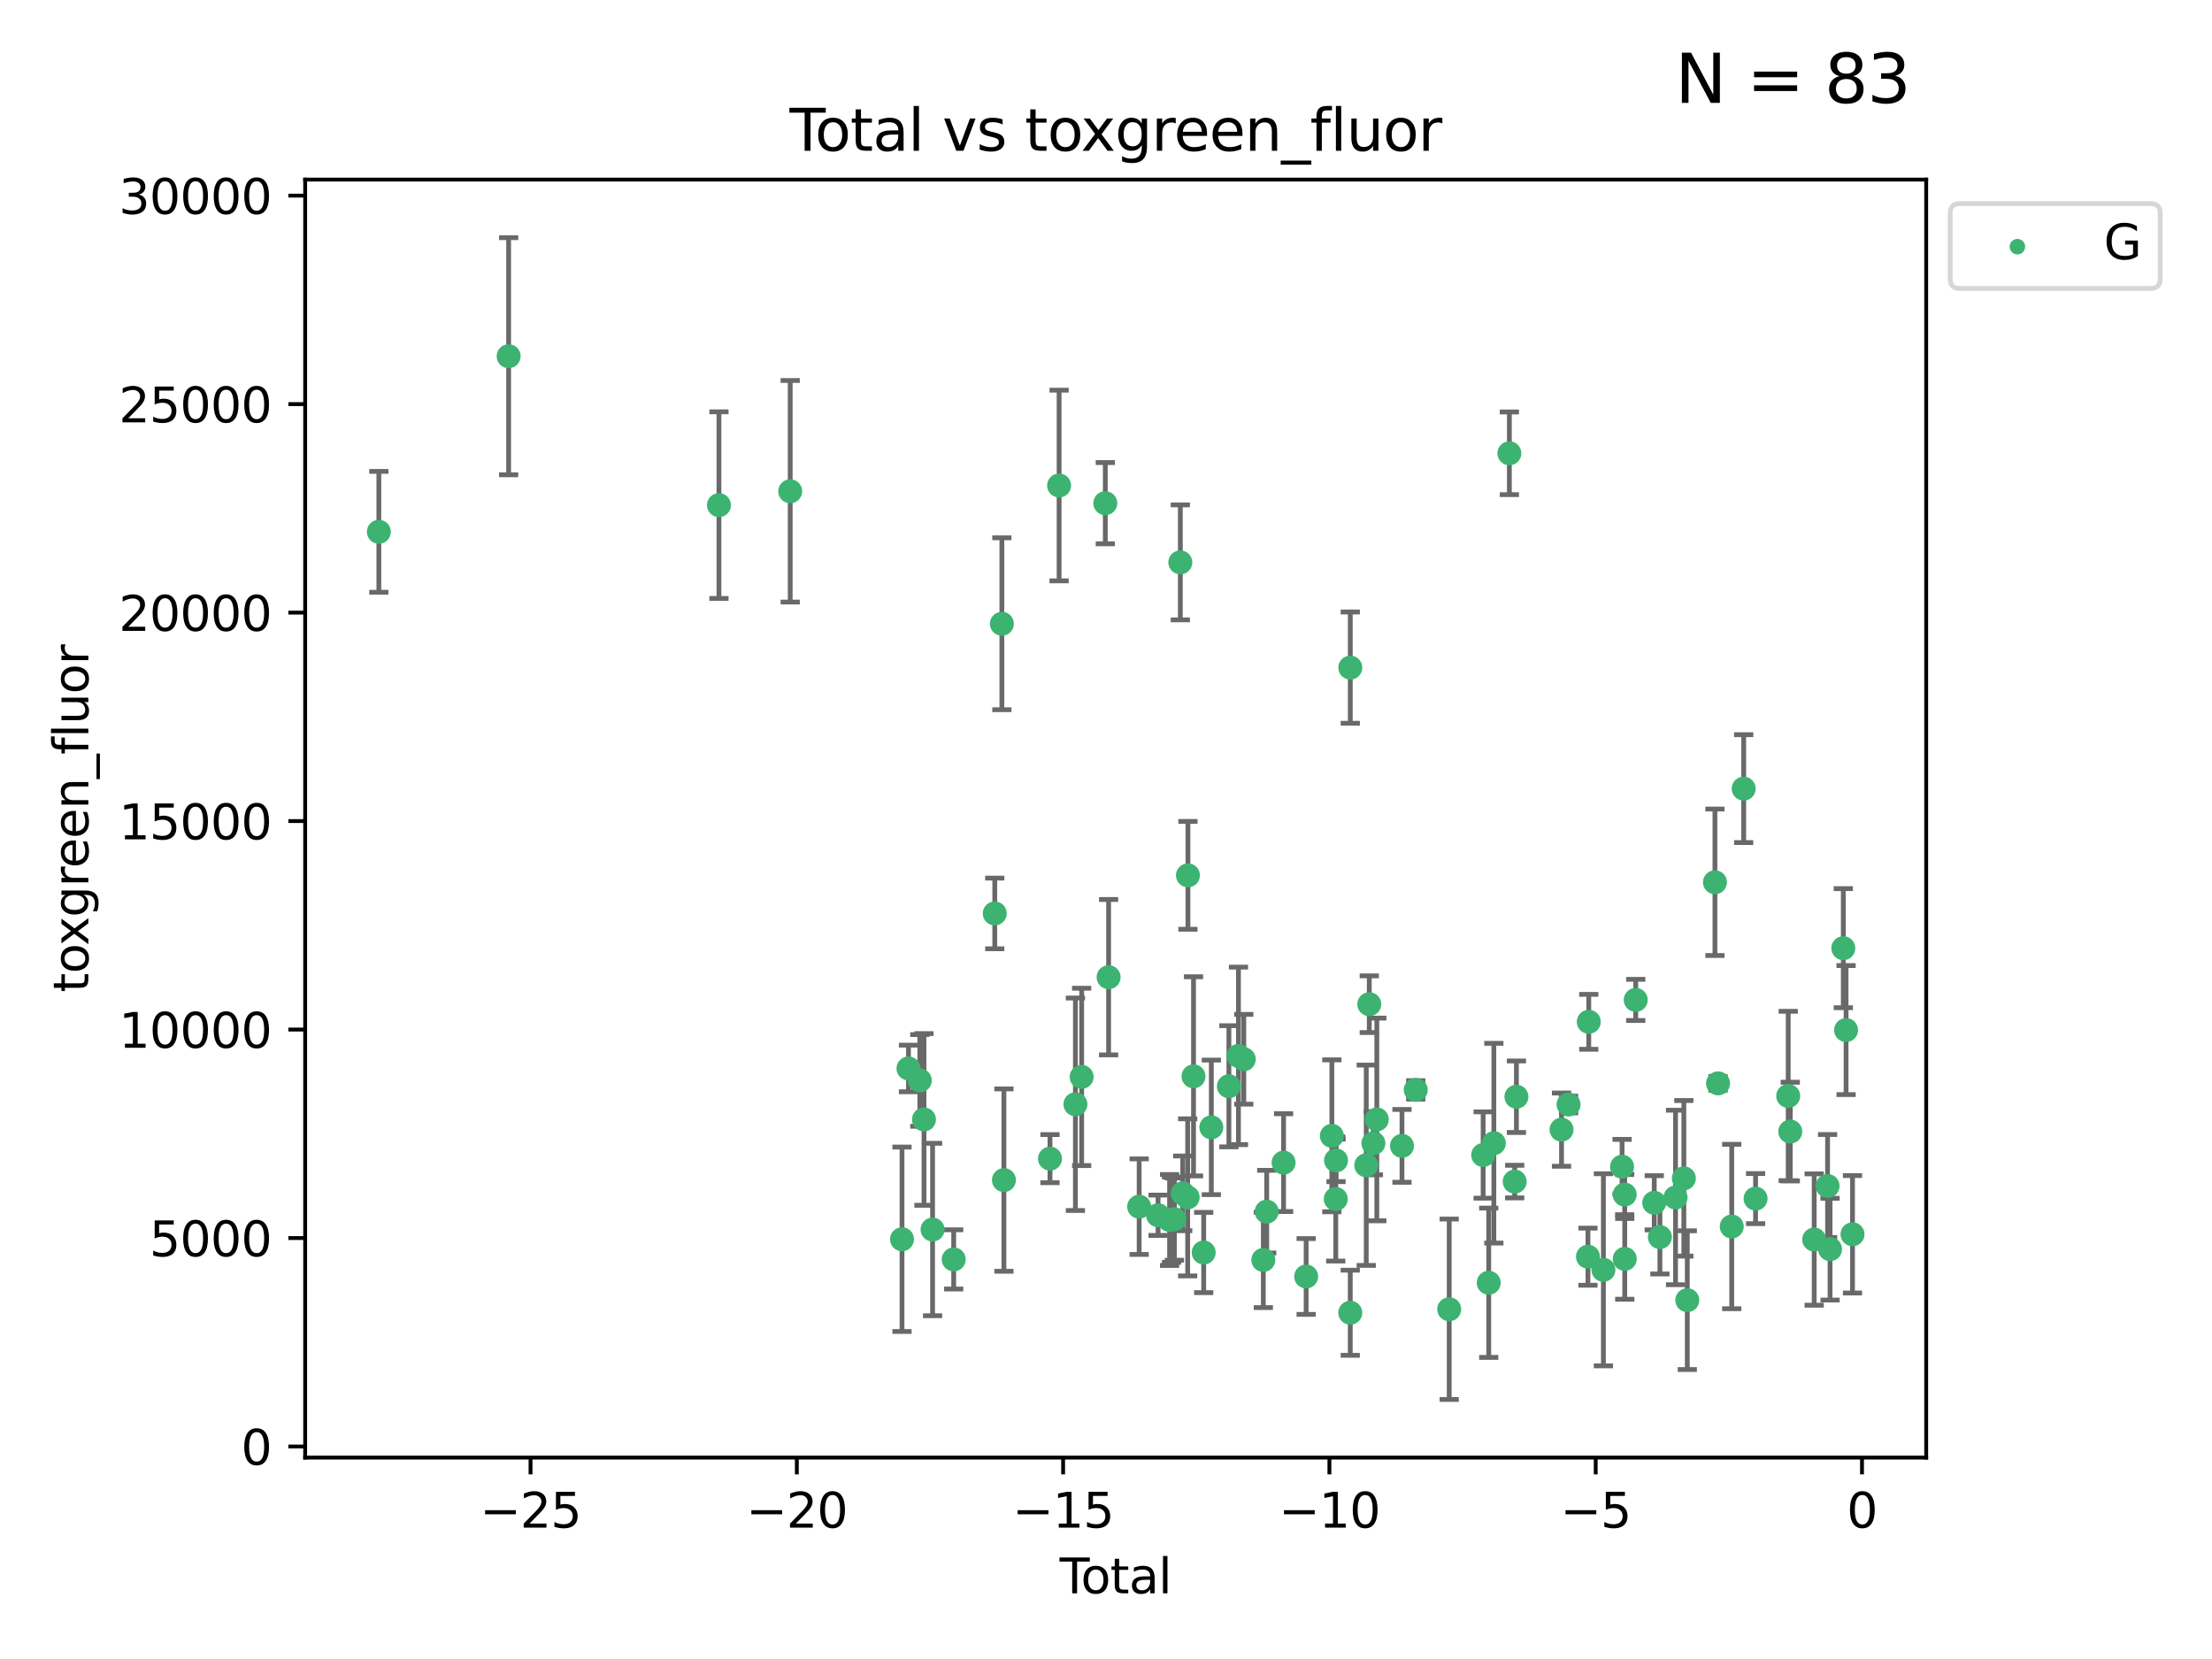 <?xml version="1.0" encoding="utf-8" standalone="no"?>
<!DOCTYPE svg PUBLIC "-//W3C//DTD SVG 1.1//EN"
  "http://www.w3.org/Graphics/SVG/1.1/DTD/svg11.dtd">
<svg xmlns:xlink="http://www.w3.org/1999/xlink" width="460.8pt" height="345.6pt" viewBox="0 0 460.8 345.6" xmlns="http://www.w3.org/2000/svg" version="1.1">
 <defs>
  <style type="text/css">*{stroke-linejoin: round; stroke-linecap: butt}</style>
 </defs>
 <g id="figure_1">
  <g id="patch_1">
   <path d="M 0 345.6 
L 460.8 345.6 
L 460.8 0 
L 0 0 
z
" style="fill: #ffffff"/>
  </g>
  <g id="axes_1">
   <g id="patch_2">
    <path d="M 63.571 303.64 
L 401.26 303.64 
L 401.26 37.411 
L 63.571 37.411 
z
" style="fill: #ffffff"/>
   </g>
   <g id="PathCollection_1">
    <defs>
     <path id="m3a38b7aba3" d="M 0 1.118 
C 0.297 1.118 0.581 1 0.791 0.791 
C 1 0.581 1.118 0.297 1.118 0 
C 1.118 -0.297 1 -0.581 0.791 -0.791 
C 0.581 -1 0.297 -1.118 0 -1.118 
C -0.297 -1.118 -0.581 -1 -0.791 -0.791 
C -1 -0.581 -1.118 -0.297 -1.118 0 
C -1.118 0.297 -1 0.581 -0.791 0.791 
C -0.581 1 -0.297 1.118 0 1.118 
z
" style="stroke: #3cb371"/>
    </defs>
    <g clip-path="url(#pecf4bcfd33)">
     <use xlink:href="#m3a38b7aba3" x="78.921" y="110.786" style="fill: #3cb371; stroke: #3cb371"/>
     <use xlink:href="#m3a38b7aba3" x="105.957" y="74.208" style="fill: #3cb371; stroke: #3cb371"/>
     <use xlink:href="#m3a38b7aba3" x="149.772" y="105.23" style="fill: #3cb371; stroke: #3cb371"/>
     <use xlink:href="#m3a38b7aba3" x="164.614" y="102.342" style="fill: #3cb371; stroke: #3cb371"/>
     <use xlink:href="#m3a38b7aba3" x="187.905" y="258.16" style="fill: #3cb371; stroke: #3cb371"/>
     <use xlink:href="#m3a38b7aba3" x="189.251" y="222.58" style="fill: #3cb371; stroke: #3cb371"/>
     <use xlink:href="#m3a38b7aba3" x="191.613" y="225.076" style="fill: #3cb371; stroke: #3cb371"/>
     <use xlink:href="#m3a38b7aba3" x="192.483" y="233.197" style="fill: #3cb371; stroke: #3cb371"/>
     <use xlink:href="#m3a38b7aba3" x="194.271" y="256.133" style="fill: #3cb371; stroke: #3cb371"/>
     <use xlink:href="#m3a38b7aba3" x="198.673" y="262.355" style="fill: #3cb371; stroke: #3cb371"/>
     <use xlink:href="#m3a38b7aba3" x="207.227" y="190.286" style="fill: #3cb371; stroke: #3cb371"/>
     <use xlink:href="#m3a38b7aba3" x="208.708" y="129.939" style="fill: #3cb371; stroke: #3cb371"/>
     <use xlink:href="#m3a38b7aba3" x="209.137" y="245.833" style="fill: #3cb371; stroke: #3cb371"/>
     <use xlink:href="#m3a38b7aba3" x="218.734" y="241.366" style="fill: #3cb371; stroke: #3cb371"/>
     <use xlink:href="#m3a38b7aba3" x="220.63" y="101.138" style="fill: #3cb371; stroke: #3cb371"/>
     <use xlink:href="#m3a38b7aba3" x="224.028" y="230.034" style="fill: #3cb371; stroke: #3cb371"/>
     <use xlink:href="#m3a38b7aba3" x="225.328" y="224.338" style="fill: #3cb371; stroke: #3cb371"/>
     <use xlink:href="#m3a38b7aba3" x="230.255" y="104.822" style="fill: #3cb371; stroke: #3cb371"/>
     <use xlink:href="#m3a38b7aba3" x="230.942" y="203.567" style="fill: #3cb371; stroke: #3cb371"/>
     <use xlink:href="#m3a38b7aba3" x="237.307" y="251.371" style="fill: #3cb371; stroke: #3cb371"/>
     <use xlink:href="#m3a38b7aba3" x="241.245" y="253.158" style="fill: #3cb371; stroke: #3cb371"/>
     <use xlink:href="#m3a38b7aba3" x="243.649" y="254.144" style="fill: #3cb371; stroke: #3cb371"/>
     <use xlink:href="#m3a38b7aba3" x="244.058" y="254.078" style="fill: #3cb371; stroke: #3cb371"/>
     <use xlink:href="#m3a38b7aba3" x="244.651" y="253.966" style="fill: #3cb371; stroke: #3cb371"/>
     <use xlink:href="#m3a38b7aba3" x="245.885" y="117.154" style="fill: #3cb371; stroke: #3cb371"/>
     <use xlink:href="#m3a38b7aba3" x="246.384" y="248.597" style="fill: #3cb371; stroke: #3cb371"/>
     <use xlink:href="#m3a38b7aba3" x="247.414" y="249.435" style="fill: #3cb371; stroke: #3cb371"/>
     <use xlink:href="#m3a38b7aba3" x="247.468" y="182.351" style="fill: #3cb371; stroke: #3cb371"/>
     <use xlink:href="#m3a38b7aba3" x="248.631" y="224.22" style="fill: #3cb371; stroke: #3cb371"/>
     <use xlink:href="#m3a38b7aba3" x="250.752" y="260.922" style="fill: #3cb371; stroke: #3cb371"/>
     <use xlink:href="#m3a38b7aba3" x="252.341" y="234.845" style="fill: #3cb371; stroke: #3cb371"/>
     <use xlink:href="#m3a38b7aba3" x="256" y="226.288" style="fill: #3cb371; stroke: #3cb371"/>
     <use xlink:href="#m3a38b7aba3" x="257.995" y="219.956" style="fill: #3cb371; stroke: #3cb371"/>
     <use xlink:href="#m3a38b7aba3" x="259.104" y="220.66" style="fill: #3cb371; stroke: #3cb371"/>
     <use xlink:href="#m3a38b7aba3" x="263.176" y="262.473" style="fill: #3cb371; stroke: #3cb371"/>
     <use xlink:href="#m3a38b7aba3" x="263.88" y="252.406" style="fill: #3cb371; stroke: #3cb371"/>
     <use xlink:href="#m3a38b7aba3" x="267.395" y="242.198" style="fill: #3cb371; stroke: #3cb371"/>
     <use xlink:href="#m3a38b7aba3" x="272.097" y="265.915" style="fill: #3cb371; stroke: #3cb371"/>
     <use xlink:href="#m3a38b7aba3" x="277.45" y="236.613" style="fill: #3cb371; stroke: #3cb371"/>
     <use xlink:href="#m3a38b7aba3" x="278.262" y="249.77" style="fill: #3cb371; stroke: #3cb371"/>
     <use xlink:href="#m3a38b7aba3" x="278.319" y="241.728" style="fill: #3cb371; stroke: #3cb371"/>
     <use xlink:href="#m3a38b7aba3" x="281.284" y="273.469" style="fill: #3cb371; stroke: #3cb371"/>
     <use xlink:href="#m3a38b7aba3" x="281.29" y="139.078" style="fill: #3cb371; stroke: #3cb371"/>
     <use xlink:href="#m3a38b7aba3" x="284.613" y="242.746" style="fill: #3cb371; stroke: #3cb371"/>
     <use xlink:href="#m3a38b7aba3" x="285.245" y="209.192" style="fill: #3cb371; stroke: #3cb371"/>
     <use xlink:href="#m3a38b7aba3" x="286.101" y="238.161" style="fill: #3cb371; stroke: #3cb371"/>
     <use xlink:href="#m3a38b7aba3" x="286.817" y="233.201" style="fill: #3cb371; stroke: #3cb371"/>
     <use xlink:href="#m3a38b7aba3" x="292.059" y="238.706" style="fill: #3cb371; stroke: #3cb371"/>
     <use xlink:href="#m3a38b7aba3" x="294.925" y="227.045" style="fill: #3cb371; stroke: #3cb371"/>
     <use xlink:href="#m3a38b7aba3" x="301.895" y="272.743" style="fill: #3cb371; stroke: #3cb371"/>
     <use xlink:href="#m3a38b7aba3" x="308.968" y="240.612" style="fill: #3cb371; stroke: #3cb371"/>
     <use xlink:href="#m3a38b7aba3" x="310.128" y="267.219" style="fill: #3cb371; stroke: #3cb371"/>
     <use xlink:href="#m3a38b7aba3" x="311.197" y="238.148" style="fill: #3cb371; stroke: #3cb371"/>
     <use xlink:href="#m3a38b7aba3" x="314.43" y="94.432" style="fill: #3cb371; stroke: #3cb371"/>
     <use xlink:href="#m3a38b7aba3" x="315.538" y="246.148" style="fill: #3cb371; stroke: #3cb371"/>
     <use xlink:href="#m3a38b7aba3" x="315.898" y="228.467" style="fill: #3cb371; stroke: #3cb371"/>
     <use xlink:href="#m3a38b7aba3" x="325.295" y="235.325" style="fill: #3cb371; stroke: #3cb371"/>
     <use xlink:href="#m3a38b7aba3" x="326.758" y="230.083" style="fill: #3cb371; stroke: #3cb371"/>
     <use xlink:href="#m3a38b7aba3" x="330.799" y="261.792" style="fill: #3cb371; stroke: #3cb371"/>
     <use xlink:href="#m3a38b7aba3" x="330.972" y="212.862" style="fill: #3cb371; stroke: #3cb371"/>
     <use xlink:href="#m3a38b7aba3" x="334.019" y="264.527" style="fill: #3cb371; stroke: #3cb371"/>
     <use xlink:href="#m3a38b7aba3" x="337.908" y="243.04" style="fill: #3cb371; stroke: #3cb371"/>
     <use xlink:href="#m3a38b7aba3" x="338.452" y="248.851" style="fill: #3cb371; stroke: #3cb371"/>
     <use xlink:href="#m3a38b7aba3" x="338.464" y="262.246" style="fill: #3cb371; stroke: #3cb371"/>
     <use xlink:href="#m3a38b7aba3" x="340.753" y="208.298" style="fill: #3cb371; stroke: #3cb371"/>
     <use xlink:href="#m3a38b7aba3" x="344.609" y="250.561" style="fill: #3cb371; stroke: #3cb371"/>
     <use xlink:href="#m3a38b7aba3" x="345.788" y="257.711" style="fill: #3cb371; stroke: #3cb371"/>
     <use xlink:href="#m3a38b7aba3" x="349.046" y="249.454" style="fill: #3cb371; stroke: #3cb371"/>
     <use xlink:href="#m3a38b7aba3" x="350.776" y="245.466" style="fill: #3cb371; stroke: #3cb371"/>
     <use xlink:href="#m3a38b7aba3" x="351.494" y="270.848" style="fill: #3cb371; stroke: #3cb371"/>
     <use xlink:href="#m3a38b7aba3" x="357.254" y="183.792" style="fill: #3cb371; stroke: #3cb371"/>
     <use xlink:href="#m3a38b7aba3" x="357.901" y="225.684" style="fill: #3cb371; stroke: #3cb371"/>
     <use xlink:href="#m3a38b7aba3" x="360.753" y="255.503" style="fill: #3cb371; stroke: #3cb371"/>
     <use xlink:href="#m3a38b7aba3" x="363.242" y="164.284" style="fill: #3cb371; stroke: #3cb371"/>
     <use xlink:href="#m3a38b7aba3" x="365.718" y="249.691" style="fill: #3cb371; stroke: #3cb371"/>
     <use xlink:href="#m3a38b7aba3" x="372.516" y="228.311" style="fill: #3cb371; stroke: #3cb371"/>
     <use xlink:href="#m3a38b7aba3" x="372.944" y="235.728" style="fill: #3cb371; stroke: #3cb371"/>
     <use xlink:href="#m3a38b7aba3" x="377.927" y="258.219" style="fill: #3cb371; stroke: #3cb371"/>
     <use xlink:href="#m3a38b7aba3" x="380.718" y="247.062" style="fill: #3cb371; stroke: #3cb371"/>
     <use xlink:href="#m3a38b7aba3" x="381.234" y="260.221" style="fill: #3cb371; stroke: #3cb371"/>
     <use xlink:href="#m3a38b7aba3" x="383.995" y="197.522" style="fill: #3cb371; stroke: #3cb371"/>
     <use xlink:href="#m3a38b7aba3" x="384.57" y="214.584" style="fill: #3cb371; stroke: #3cb371"/>
     <use xlink:href="#m3a38b7aba3" x="385.911" y="257.123" style="fill: #3cb371; stroke: #3cb371"/>
    </g>
   </g>
   <g id="matplotlib.axis_1">
    <g id="xtick_1">
     <g id="line2d_1">
      <defs>
       <path id="m89d873c6cb" d="M 0 0 
L 0 3.5 
" style="stroke: #000000; stroke-width: 0.8"/>
      </defs>
      <g>
       <use xlink:href="#m89d873c6cb" x="110.521" y="303.64" style="stroke: #000000; stroke-width: 0.8"/>
      </g>
     </g>
     <g id="text_1">
      <!-- −25 -->
      <g transform="translate(99.968 318.238)scale(0.1 -0.1)">
       <defs>
        <path id="DejaVuSans-2212" d="M 678 2272 
L 4684 2272 
L 4684 1741 
L 678 1741 
L 678 2272 
z
" transform="scale(0.016)"/>
        <path id="DejaVuSans-32" d="M 1228 531 
L 3431 531 
L 3431 0 
L 469 0 
L 469 531 
Q 828 903 1448 1529 
Q 2069 2156 2228 2338 
Q 2531 2678 2651 2914 
Q 2772 3150 2772 3378 
Q 2772 3750 2511 3984 
Q 2250 4219 1831 4219 
Q 1534 4219 1204 4116 
Q 875 4013 500 3803 
L 500 4441 
Q 881 4594 1212 4672 
Q 1544 4750 1819 4750 
Q 2544 4750 2975 4387 
Q 3406 4025 3406 3419 
Q 3406 3131 3298 2873 
Q 3191 2616 2906 2266 
Q 2828 2175 2409 1742 
Q 1991 1309 1228 531 
z
" transform="scale(0.016)"/>
        <path id="DejaVuSans-35" d="M 691 4666 
L 3169 4666 
L 3169 4134 
L 1269 4134 
L 1269 2991 
Q 1406 3038 1543 3061 
Q 1681 3084 1819 3084 
Q 2600 3084 3056 2656 
Q 3513 2228 3513 1497 
Q 3513 744 3044 326 
Q 2575 -91 1722 -91 
Q 1428 -91 1123 -41 
Q 819 9 494 109 
L 494 744 
Q 775 591 1075 516 
Q 1375 441 1709 441 
Q 2250 441 2565 725 
Q 2881 1009 2881 1497 
Q 2881 1984 2565 2268 
Q 2250 2553 1709 2553 
Q 1456 2553 1204 2497 
Q 953 2441 691 2322 
L 691 4666 
z
" transform="scale(0.016)"/>
       </defs>
       <use xlink:href="#DejaVuSans-2212"/>
       <use xlink:href="#DejaVuSans-32" x="83.789"/>
       <use xlink:href="#DejaVuSans-35" x="147.412"/>
      </g>
     </g>
    </g>
    <g id="xtick_2">
     <g id="line2d_2">
      <g>
       <use xlink:href="#m89d873c6cb" x="165.994" y="303.64" style="stroke: #000000; stroke-width: 0.8"/>
      </g>
     </g>
     <g id="text_2">
      <!-- −20 -->
      <g transform="translate(155.442 318.238)scale(0.1 -0.1)">
       <defs>
        <path id="DejaVuSans-30" d="M 2034 4250 
Q 1547 4250 1301 3770 
Q 1056 3291 1056 2328 
Q 1056 1369 1301 889 
Q 1547 409 2034 409 
Q 2525 409 2770 889 
Q 3016 1369 3016 2328 
Q 3016 3291 2770 3770 
Q 2525 4250 2034 4250 
z
M 2034 4750 
Q 2819 4750 3233 4129 
Q 3647 3509 3647 2328 
Q 3647 1150 3233 529 
Q 2819 -91 2034 -91 
Q 1250 -91 836 529 
Q 422 1150 422 2328 
Q 422 3509 836 4129 
Q 1250 4750 2034 4750 
z
" transform="scale(0.016)"/>
       </defs>
       <use xlink:href="#DejaVuSans-2212"/>
       <use xlink:href="#DejaVuSans-32" x="83.789"/>
       <use xlink:href="#DejaVuSans-30" x="147.412"/>
      </g>
     </g>
    </g>
    <g id="xtick_3">
     <g id="line2d_3">
      <g>
       <use xlink:href="#m89d873c6cb" x="221.468" y="303.64" style="stroke: #000000; stroke-width: 0.8"/>
      </g>
     </g>
     <g id="text_3">
      <!-- −15 -->
      <g transform="translate(210.915 318.238)scale(0.1 -0.1)">
       <defs>
        <path id="DejaVuSans-31" d="M 794 531 
L 1825 531 
L 1825 4091 
L 703 3866 
L 703 4441 
L 1819 4666 
L 2450 4666 
L 2450 531 
L 3481 531 
L 3481 0 
L 794 0 
L 794 531 
z
" transform="scale(0.016)"/>
       </defs>
       <use xlink:href="#DejaVuSans-2212"/>
       <use xlink:href="#DejaVuSans-31" x="83.789"/>
       <use xlink:href="#DejaVuSans-35" x="147.412"/>
      </g>
     </g>
    </g>
    <g id="xtick_4">
     <g id="line2d_4">
      <g>
       <use xlink:href="#m89d873c6cb" x="276.941" y="303.64" style="stroke: #000000; stroke-width: 0.8"/>
      </g>
     </g>
     <g id="text_4">
      <!-- −10 -->
      <g transform="translate(266.389 318.238)scale(0.1 -0.1)">
       <use xlink:href="#DejaVuSans-2212"/>
       <use xlink:href="#DejaVuSans-31" x="83.789"/>
       <use xlink:href="#DejaVuSans-30" x="147.412"/>
      </g>
     </g>
    </g>
    <g id="xtick_5">
     <g id="line2d_5">
      <g>
       <use xlink:href="#m89d873c6cb" x="332.415" y="303.64" style="stroke: #000000; stroke-width: 0.8"/>
      </g>
     </g>
     <g id="text_5">
      <!-- −5 -->
      <g transform="translate(325.044 318.238)scale(0.1 -0.1)">
       <use xlink:href="#DejaVuSans-2212"/>
       <use xlink:href="#DejaVuSans-35" x="83.789"/>
      </g>
     </g>
    </g>
    <g id="xtick_6">
     <g id="line2d_6">
      <g>
       <use xlink:href="#m89d873c6cb" x="387.888" y="303.64" style="stroke: #000000; stroke-width: 0.8"/>
      </g>
     </g>
     <g id="text_6">
      <!-- 0 -->
      <g transform="translate(384.707 318.238)scale(0.1 -0.1)">
       <use xlink:href="#DejaVuSans-30"/>
      </g>
     </g>
    </g>
    <g id="text_7">
     <!-- Total -->
     <g transform="translate(220.739 331.917)scale(0.1 -0.1)">
      <defs>
       <path id="DejaVuSans-54" d="M -19 4666 
L 3928 4666 
L 3928 4134 
L 2272 4134 
L 2272 0 
L 1638 0 
L 1638 4134 
L -19 4134 
L -19 4666 
z
" transform="scale(0.016)"/>
       <path id="DejaVuSans-6f" d="M 1959 3097 
Q 1497 3097 1228 2736 
Q 959 2375 959 1747 
Q 959 1119 1226 758 
Q 1494 397 1959 397 
Q 2419 397 2687 759 
Q 2956 1122 2956 1747 
Q 2956 2369 2687 2733 
Q 2419 3097 1959 3097 
z
M 1959 3584 
Q 2709 3584 3137 3096 
Q 3566 2609 3566 1747 
Q 3566 888 3137 398 
Q 2709 -91 1959 -91 
Q 1206 -91 779 398 
Q 353 888 353 1747 
Q 353 2609 779 3096 
Q 1206 3584 1959 3584 
z
" transform="scale(0.016)"/>
       <path id="DejaVuSans-74" d="M 1172 4494 
L 1172 3500 
L 2356 3500 
L 2356 3053 
L 1172 3053 
L 1172 1153 
Q 1172 725 1289 603 
Q 1406 481 1766 481 
L 2356 481 
L 2356 0 
L 1766 0 
Q 1100 0 847 248 
Q 594 497 594 1153 
L 594 3053 
L 172 3053 
L 172 3500 
L 594 3500 
L 594 4494 
L 1172 4494 
z
" transform="scale(0.016)"/>
       <path id="DejaVuSans-61" d="M 2194 1759 
Q 1497 1759 1228 1600 
Q 959 1441 959 1056 
Q 959 750 1161 570 
Q 1363 391 1709 391 
Q 2188 391 2477 730 
Q 2766 1069 2766 1631 
L 2766 1759 
L 2194 1759 
z
M 3341 1997 
L 3341 0 
L 2766 0 
L 2766 531 
Q 2569 213 2275 61 
Q 1981 -91 1556 -91 
Q 1019 -91 701 211 
Q 384 513 384 1019 
Q 384 1609 779 1909 
Q 1175 2209 1959 2209 
L 2766 2209 
L 2766 2266 
Q 2766 2663 2505 2880 
Q 2244 3097 1772 3097 
Q 1472 3097 1187 3025 
Q 903 2953 641 2809 
L 641 3341 
Q 956 3463 1253 3523 
Q 1550 3584 1831 3584 
Q 2591 3584 2966 3190 
Q 3341 2797 3341 1997 
z
" transform="scale(0.016)"/>
       <path id="DejaVuSans-6c" d="M 603 4863 
L 1178 4863 
L 1178 0 
L 603 0 
L 603 4863 
z
" transform="scale(0.016)"/>
      </defs>
      <use xlink:href="#DejaVuSans-54"/>
      <use xlink:href="#DejaVuSans-6f" x="44.084"/>
      <use xlink:href="#DejaVuSans-74" x="105.266"/>
      <use xlink:href="#DejaVuSans-61" x="144.475"/>
      <use xlink:href="#DejaVuSans-6c" x="205.754"/>
     </g>
    </g>
   </g>
   <g id="matplotlib.axis_2">
    <g id="ytick_1">
     <g id="line2d_7">
      <defs>
       <path id="m007fe3c39f" d="M 0 0 
L -3.5 0 
" style="stroke: #000000; stroke-width: 0.8"/>
      </defs>
      <g>
       <use xlink:href="#m007fe3c39f" x="63.571" y="301.335" style="stroke: #000000; stroke-width: 0.8"/>
      </g>
     </g>
     <g id="text_8">
      <!-- 0 -->
      <g transform="translate(50.209 305.134)scale(0.1 -0.1)">
       <use xlink:href="#DejaVuSans-30"/>
      </g>
     </g>
    </g>
    <g id="ytick_2">
     <g id="line2d_8">
      <g>
       <use xlink:href="#m007fe3c39f" x="63.571" y="257.905" style="stroke: #000000; stroke-width: 0.8"/>
      </g>
     </g>
     <g id="text_9">
      <!-- 5000 -->
      <g transform="translate(31.121 261.704)scale(0.1 -0.1)">
       <use xlink:href="#DejaVuSans-35"/>
       <use xlink:href="#DejaVuSans-30" x="63.623"/>
       <use xlink:href="#DejaVuSans-30" x="127.246"/>
       <use xlink:href="#DejaVuSans-30" x="190.869"/>
      </g>
     </g>
    </g>
    <g id="ytick_3">
     <g id="line2d_9">
      <g>
       <use xlink:href="#m007fe3c39f" x="63.571" y="214.475" style="stroke: #000000; stroke-width: 0.8"/>
      </g>
     </g>
     <g id="text_10">
      <!-- 10000 -->
      <g transform="translate(24.759 218.275)scale(0.1 -0.1)">
       <use xlink:href="#DejaVuSans-31"/>
       <use xlink:href="#DejaVuSans-30" x="63.623"/>
       <use xlink:href="#DejaVuSans-30" x="127.246"/>
       <use xlink:href="#DejaVuSans-30" x="190.869"/>
       <use xlink:href="#DejaVuSans-30" x="254.492"/>
      </g>
     </g>
    </g>
    <g id="ytick_4">
     <g id="line2d_10">
      <g>
       <use xlink:href="#m007fe3c39f" x="63.571" y="171.046" style="stroke: #000000; stroke-width: 0.8"/>
      </g>
     </g>
     <g id="text_11">
      <!-- 15000 -->
      <g transform="translate(24.759 174.845)scale(0.1 -0.1)">
       <use xlink:href="#DejaVuSans-31"/>
       <use xlink:href="#DejaVuSans-35" x="63.623"/>
       <use xlink:href="#DejaVuSans-30" x="127.246"/>
       <use xlink:href="#DejaVuSans-30" x="190.869"/>
       <use xlink:href="#DejaVuSans-30" x="254.492"/>
      </g>
     </g>
    </g>
    <g id="ytick_5">
     <g id="line2d_11">
      <g>
       <use xlink:href="#m007fe3c39f" x="63.571" y="127.616" style="stroke: #000000; stroke-width: 0.8"/>
      </g>
     </g>
     <g id="text_12">
      <!-- 20000 -->
      <g transform="translate(24.759 131.415)scale(0.1 -0.1)">
       <use xlink:href="#DejaVuSans-32"/>
       <use xlink:href="#DejaVuSans-30" x="63.623"/>
       <use xlink:href="#DejaVuSans-30" x="127.246"/>
       <use xlink:href="#DejaVuSans-30" x="190.869"/>
       <use xlink:href="#DejaVuSans-30" x="254.492"/>
      </g>
     </g>
    </g>
    <g id="ytick_6">
     <g id="line2d_12">
      <g>
       <use xlink:href="#m007fe3c39f" x="63.571" y="84.186" style="stroke: #000000; stroke-width: 0.8"/>
      </g>
     </g>
     <g id="text_13">
      <!-- 25000 -->
      <g transform="translate(24.759 87.985)scale(0.1 -0.1)">
       <use xlink:href="#DejaVuSans-32"/>
       <use xlink:href="#DejaVuSans-35" x="63.623"/>
       <use xlink:href="#DejaVuSans-30" x="127.246"/>
       <use xlink:href="#DejaVuSans-30" x="190.869"/>
       <use xlink:href="#DejaVuSans-30" x="254.492"/>
      </g>
     </g>
    </g>
    <g id="ytick_7">
     <g id="line2d_13">
      <g>
       <use xlink:href="#m007fe3c39f" x="63.571" y="40.757" style="stroke: #000000; stroke-width: 0.8"/>
      </g>
     </g>
     <g id="text_14">
      <!-- 30000 -->
      <g transform="translate(24.759 44.556)scale(0.1 -0.1)">
       <defs>
        <path id="DejaVuSans-33" d="M 2597 2516 
Q 3050 2419 3304 2112 
Q 3559 1806 3559 1356 
Q 3559 666 3084 287 
Q 2609 -91 1734 -91 
Q 1441 -91 1130 -33 
Q 819 25 488 141 
L 488 750 
Q 750 597 1062 519 
Q 1375 441 1716 441 
Q 2309 441 2620 675 
Q 2931 909 2931 1356 
Q 2931 1769 2642 2001 
Q 2353 2234 1838 2234 
L 1294 2234 
L 1294 2753 
L 1863 2753 
Q 2328 2753 2575 2939 
Q 2822 3125 2822 3475 
Q 2822 3834 2567 4026 
Q 2313 4219 1838 4219 
Q 1578 4219 1281 4162 
Q 984 4106 628 3988 
L 628 4550 
Q 988 4650 1302 4700 
Q 1616 4750 1894 4750 
Q 2613 4750 3031 4423 
Q 3450 4097 3450 3541 
Q 3450 3153 3228 2886 
Q 3006 2619 2597 2516 
z
" transform="scale(0.016)"/>
       </defs>
       <use xlink:href="#DejaVuSans-33"/>
       <use xlink:href="#DejaVuSans-30" x="63.623"/>
       <use xlink:href="#DejaVuSans-30" x="127.246"/>
       <use xlink:href="#DejaVuSans-30" x="190.869"/>
       <use xlink:href="#DejaVuSans-30" x="254.492"/>
      </g>
     </g>
    </g>
    <g id="text_15">
     <!-- toxgreen_fluor -->
     <g transform="translate(18.401 206.72)rotate(-90)scale(0.1 -0.1)">
      <defs>
       <path id="DejaVuSans-78" d="M 3513 3500 
L 2247 1797 
L 3578 0 
L 2900 0 
L 1881 1375 
L 863 0 
L 184 0 
L 1544 1831 
L 300 3500 
L 978 3500 
L 1906 2253 
L 2834 3500 
L 3513 3500 
z
" transform="scale(0.016)"/>
       <path id="DejaVuSans-67" d="M 2906 1791 
Q 2906 2416 2648 2759 
Q 2391 3103 1925 3103 
Q 1463 3103 1205 2759 
Q 947 2416 947 1791 
Q 947 1169 1205 825 
Q 1463 481 1925 481 
Q 2391 481 2648 825 
Q 2906 1169 2906 1791 
z
M 3481 434 
Q 3481 -459 3084 -895 
Q 2688 -1331 1869 -1331 
Q 1566 -1331 1297 -1286 
Q 1028 -1241 775 -1147 
L 775 -588 
Q 1028 -725 1275 -790 
Q 1522 -856 1778 -856 
Q 2344 -856 2625 -561 
Q 2906 -266 2906 331 
L 2906 616 
Q 2728 306 2450 153 
Q 2172 0 1784 0 
Q 1141 0 747 490 
Q 353 981 353 1791 
Q 353 2603 747 3093 
Q 1141 3584 1784 3584 
Q 2172 3584 2450 3431 
Q 2728 3278 2906 2969 
L 2906 3500 
L 3481 3500 
L 3481 434 
z
" transform="scale(0.016)"/>
       <path id="DejaVuSans-72" d="M 2631 2963 
Q 2534 3019 2420 3045 
Q 2306 3072 2169 3072 
Q 1681 3072 1420 2755 
Q 1159 2438 1159 1844 
L 1159 0 
L 581 0 
L 581 3500 
L 1159 3500 
L 1159 2956 
Q 1341 3275 1631 3429 
Q 1922 3584 2338 3584 
Q 2397 3584 2469 3576 
Q 2541 3569 2628 3553 
L 2631 2963 
z
" transform="scale(0.016)"/>
       <path id="DejaVuSans-65" d="M 3597 1894 
L 3597 1613 
L 953 1613 
Q 991 1019 1311 708 
Q 1631 397 2203 397 
Q 2534 397 2845 478 
Q 3156 559 3463 722 
L 3463 178 
Q 3153 47 2828 -22 
Q 2503 -91 2169 -91 
Q 1331 -91 842 396 
Q 353 884 353 1716 
Q 353 2575 817 3079 
Q 1281 3584 2069 3584 
Q 2775 3584 3186 3129 
Q 3597 2675 3597 1894 
z
M 3022 2063 
Q 3016 2534 2758 2815 
Q 2500 3097 2075 3097 
Q 1594 3097 1305 2825 
Q 1016 2553 972 2059 
L 3022 2063 
z
" transform="scale(0.016)"/>
       <path id="DejaVuSans-6e" d="M 3513 2113 
L 3513 0 
L 2938 0 
L 2938 2094 
Q 2938 2591 2744 2837 
Q 2550 3084 2163 3084 
Q 1697 3084 1428 2787 
Q 1159 2491 1159 1978 
L 1159 0 
L 581 0 
L 581 3500 
L 1159 3500 
L 1159 2956 
Q 1366 3272 1645 3428 
Q 1925 3584 2291 3584 
Q 2894 3584 3203 3211 
Q 3513 2838 3513 2113 
z
" transform="scale(0.016)"/>
       <path id="DejaVuSans-5f" d="M 3263 -1063 
L 3263 -1509 
L -63 -1509 
L -63 -1063 
L 3263 -1063 
z
" transform="scale(0.016)"/>
       <path id="DejaVuSans-66" d="M 2375 4863 
L 2375 4384 
L 1825 4384 
Q 1516 4384 1395 4259 
Q 1275 4134 1275 3809 
L 1275 3500 
L 2222 3500 
L 2222 3053 
L 1275 3053 
L 1275 0 
L 697 0 
L 697 3053 
L 147 3053 
L 147 3500 
L 697 3500 
L 697 3744 
Q 697 4328 969 4595 
Q 1241 4863 1831 4863 
L 2375 4863 
z
" transform="scale(0.016)"/>
       <path id="DejaVuSans-75" d="M 544 1381 
L 544 3500 
L 1119 3500 
L 1119 1403 
Q 1119 906 1312 657 
Q 1506 409 1894 409 
Q 2359 409 2629 706 
Q 2900 1003 2900 1516 
L 2900 3500 
L 3475 3500 
L 3475 0 
L 2900 0 
L 2900 538 
Q 2691 219 2414 64 
Q 2138 -91 1772 -91 
Q 1169 -91 856 284 
Q 544 659 544 1381 
z
M 1991 3584 
L 1991 3584 
z
" transform="scale(0.016)"/>
      </defs>
      <use xlink:href="#DejaVuSans-74"/>
      <use xlink:href="#DejaVuSans-6f" x="39.209"/>
      <use xlink:href="#DejaVuSans-78" x="97.266"/>
      <use xlink:href="#DejaVuSans-67" x="156.445"/>
      <use xlink:href="#DejaVuSans-72" x="219.922"/>
      <use xlink:href="#DejaVuSans-65" x="258.785"/>
      <use xlink:href="#DejaVuSans-65" x="320.309"/>
      <use xlink:href="#DejaVuSans-6e" x="381.832"/>
      <use xlink:href="#DejaVuSans-5f" x="445.211"/>
      <use xlink:href="#DejaVuSans-66" x="495.211"/>
      <use xlink:href="#DejaVuSans-6c" x="530.416"/>
      <use xlink:href="#DejaVuSans-75" x="558.199"/>
      <use xlink:href="#DejaVuSans-6f" x="621.578"/>
      <use xlink:href="#DejaVuSans-72" x="682.76"/>
     </g>
    </g>
   </g>
   <g id="LineCollection_1">
    <path d="M 78.921 123.376 
L 78.921 98.196 
" clip-path="url(#pecf4bcfd33)" style="fill: none; stroke: #696969"/>
    <path d="M 105.957 98.904 
L 105.957 49.513 
" clip-path="url(#pecf4bcfd33)" style="fill: none; stroke: #696969"/>
    <path d="M 149.772 124.674 
L 149.772 85.787 
" clip-path="url(#pecf4bcfd33)" style="fill: none; stroke: #696969"/>
    <path d="M 164.614 125.416 
L 164.614 79.267 
" clip-path="url(#pecf4bcfd33)" style="fill: none; stroke: #696969"/>
    <path d="M 187.905 277.367 
L 187.905 238.952 
" clip-path="url(#pecf4bcfd33)" style="fill: none; stroke: #696969"/>
    <path d="M 189.251 227.432 
L 189.251 217.728 
" clip-path="url(#pecf4bcfd33)" style="fill: none; stroke: #696969"/>
    <path d="M 191.613 234.625 
L 191.613 215.527 
" clip-path="url(#pecf4bcfd33)" style="fill: none; stroke: #696969"/>
    <path d="M 192.483 251.079 
L 192.483 215.315 
" clip-path="url(#pecf4bcfd33)" style="fill: none; stroke: #696969"/>
    <path d="M 194.271 274.091 
L 194.271 238.175 
" clip-path="url(#pecf4bcfd33)" style="fill: none; stroke: #696969"/>
    <path d="M 198.673 268.526 
L 198.673 256.183 
" clip-path="url(#pecf4bcfd33)" style="fill: none; stroke: #696969"/>
    <path d="M 207.227 197.645 
L 207.227 182.926 
" clip-path="url(#pecf4bcfd33)" style="fill: none; stroke: #696969"/>
    <path d="M 208.708 147.844 
L 208.708 112.033 
" clip-path="url(#pecf4bcfd33)" style="fill: none; stroke: #696969"/>
    <path d="M 209.137 264.821 
L 209.137 226.845 
" clip-path="url(#pecf4bcfd33)" style="fill: none; stroke: #696969"/>
    <path d="M 218.734 246.382 
L 218.734 236.35 
" clip-path="url(#pecf4bcfd33)" style="fill: none; stroke: #696969"/>
    <path d="M 220.63 120.998 
L 220.63 81.278 
" clip-path="url(#pecf4bcfd33)" style="fill: none; stroke: #696969"/>
    <path d="M 224.028 252.165 
L 224.028 207.904 
" clip-path="url(#pecf4bcfd33)" style="fill: none; stroke: #696969"/>
    <path d="M 225.328 242.813 
L 225.328 205.864 
" clip-path="url(#pecf4bcfd33)" style="fill: none; stroke: #696969"/>
    <path d="M 230.255 113.281 
L 230.255 96.363 
" clip-path="url(#pecf4bcfd33)" style="fill: none; stroke: #696969"/>
    <path d="M 230.942 219.755 
L 230.942 187.379 
" clip-path="url(#pecf4bcfd33)" style="fill: none; stroke: #696969"/>
    <path d="M 237.307 261.325 
L 237.307 241.418 
" clip-path="url(#pecf4bcfd33)" style="fill: none; stroke: #696969"/>
    <path d="M 241.245 257.359 
L 241.245 248.958 
" clip-path="url(#pecf4bcfd33)" style="fill: none; stroke: #696969"/>
    <path d="M 243.649 263.613 
L 243.649 244.675 
" clip-path="url(#pecf4bcfd33)" style="fill: none; stroke: #696969"/>
    <path d="M 244.058 262.958 
L 244.058 245.199 
" clip-path="url(#pecf4bcfd33)" style="fill: none; stroke: #696969"/>
    <path d="M 244.651 262.529 
L 244.651 245.404 
" clip-path="url(#pecf4bcfd33)" style="fill: none; stroke: #696969"/>
    <path d="M 245.885 129.126 
L 245.885 105.182 
" clip-path="url(#pecf4bcfd33)" style="fill: none; stroke: #696969"/>
    <path d="M 246.384 256.377 
L 246.384 240.818 
" clip-path="url(#pecf4bcfd33)" style="fill: none; stroke: #696969"/>
    <path d="M 247.414 265.798 
L 247.414 233.072 
" clip-path="url(#pecf4bcfd33)" style="fill: none; stroke: #696969"/>
    <path d="M 247.468 193.583 
L 247.468 171.119 
" clip-path="url(#pecf4bcfd33)" style="fill: none; stroke: #696969"/>
    <path d="M 248.631 244.963 
L 248.631 203.477 
" clip-path="url(#pecf4bcfd33)" style="fill: none; stroke: #696969"/>
    <path d="M 250.752 269.281 
L 250.752 252.563 
" clip-path="url(#pecf4bcfd33)" style="fill: none; stroke: #696969"/>
    <path d="M 252.341 248.859 
L 252.341 220.831 
" clip-path="url(#pecf4bcfd33)" style="fill: none; stroke: #696969"/>
    <path d="M 256 238.906 
L 256 213.67 
" clip-path="url(#pecf4bcfd33)" style="fill: none; stroke: #696969"/>
    <path d="M 257.995 238.448 
L 257.995 201.464 
" clip-path="url(#pecf4bcfd33)" style="fill: none; stroke: #696969"/>
    <path d="M 259.104 230.012 
L 259.104 211.309 
" clip-path="url(#pecf4bcfd33)" style="fill: none; stroke: #696969"/>
    <path d="M 263.176 272.395 
L 263.176 252.552 
" clip-path="url(#pecf4bcfd33)" style="fill: none; stroke: #696969"/>
    <path d="M 263.88 261.014 
L 263.88 243.798 
" clip-path="url(#pecf4bcfd33)" style="fill: none; stroke: #696969"/>
    <path d="M 267.395 252.385 
L 267.395 232.01 
" clip-path="url(#pecf4bcfd33)" style="fill: none; stroke: #696969"/>
    <path d="M 272.097 273.809 
L 272.097 258.021 
" clip-path="url(#pecf4bcfd33)" style="fill: none; stroke: #696969"/>
    <path d="M 277.45 252.434 
L 277.45 220.792 
" clip-path="url(#pecf4bcfd33)" style="fill: none; stroke: #696969"/>
    <path d="M 278.262 262.702 
L 278.262 236.837 
" clip-path="url(#pecf4bcfd33)" style="fill: none; stroke: #696969"/>
    <path d="M 278.319 246.154 
L 278.319 237.302 
" clip-path="url(#pecf4bcfd33)" style="fill: none; stroke: #696969"/>
    <path d="M 281.284 282.334 
L 281.284 264.605 
" clip-path="url(#pecf4bcfd33)" style="fill: none; stroke: #696969"/>
    <path d="M 281.29 150.67 
L 281.29 127.487 
" clip-path="url(#pecf4bcfd33)" style="fill: none; stroke: #696969"/>
    <path d="M 284.613 263.611 
L 284.613 221.882 
" clip-path="url(#pecf4bcfd33)" style="fill: none; stroke: #696969"/>
    <path d="M 285.245 215.095 
L 285.245 203.288 
" clip-path="url(#pecf4bcfd33)" style="fill: none; stroke: #696969"/>
    <path d="M 286.101 244.73 
L 286.101 231.591 
" clip-path="url(#pecf4bcfd33)" style="fill: none; stroke: #696969"/>
    <path d="M 286.817 254.312 
L 286.817 212.089 
" clip-path="url(#pecf4bcfd33)" style="fill: none; stroke: #696969"/>
    <path d="M 292.059 246.29 
L 292.059 231.121 
" clip-path="url(#pecf4bcfd33)" style="fill: none; stroke: #696969"/>
    <path d="M 294.925 228.967 
L 294.925 225.123 
" clip-path="url(#pecf4bcfd33)" style="fill: none; stroke: #696969"/>
    <path d="M 301.895 291.539 
L 301.895 253.947 
" clip-path="url(#pecf4bcfd33)" style="fill: none; stroke: #696969"/>
    <path d="M 308.968 249.6 
L 308.968 231.624 
" clip-path="url(#pecf4bcfd33)" style="fill: none; stroke: #696969"/>
    <path d="M 310.128 282.773 
L 310.128 251.666 
" clip-path="url(#pecf4bcfd33)" style="fill: none; stroke: #696969"/>
    <path d="M 311.197 258.952 
L 311.197 217.345 
" clip-path="url(#pecf4bcfd33)" style="fill: none; stroke: #696969"/>
    <path d="M 314.43 103.045 
L 314.43 85.818 
" clip-path="url(#pecf4bcfd33)" style="fill: none; stroke: #696969"/>
    <path d="M 315.538 249.544 
L 315.538 242.751 
" clip-path="url(#pecf4bcfd33)" style="fill: none; stroke: #696969"/>
    <path d="M 315.898 235.916 
L 315.898 221.019 
" clip-path="url(#pecf4bcfd33)" style="fill: none; stroke: #696969"/>
    <path d="M 325.295 242.952 
L 325.295 227.697 
" clip-path="url(#pecf4bcfd33)" style="fill: none; stroke: #696969"/>
    <path d="M 326.758 231.824 
L 326.758 228.342 
" clip-path="url(#pecf4bcfd33)" style="fill: none; stroke: #696969"/>
    <path d="M 330.799 267.739 
L 330.799 255.845 
" clip-path="url(#pecf4bcfd33)" style="fill: none; stroke: #696969"/>
    <path d="M 330.972 218.582 
L 330.972 207.142 
" clip-path="url(#pecf4bcfd33)" style="fill: none; stroke: #696969"/>
    <path d="M 334.019 284.538 
L 334.019 244.516 
" clip-path="url(#pecf4bcfd33)" style="fill: none; stroke: #696969"/>
    <path d="M 337.908 248.728 
L 337.908 237.353 
" clip-path="url(#pecf4bcfd33)" style="fill: none; stroke: #696969"/>
    <path d="M 338.452 253.038 
L 338.452 244.665 
" clip-path="url(#pecf4bcfd33)" style="fill: none; stroke: #696969"/>
    <path d="M 338.464 270.657 
L 338.464 253.834 
" clip-path="url(#pecf4bcfd33)" style="fill: none; stroke: #696969"/>
    <path d="M 340.753 212.589 
L 340.753 204.008 
" clip-path="url(#pecf4bcfd33)" style="fill: none; stroke: #696969"/>
    <path d="M 344.609 256.206 
L 344.609 244.917 
" clip-path="url(#pecf4bcfd33)" style="fill: none; stroke: #696969"/>
    <path d="M 345.788 265.392 
L 345.788 250.03 
" clip-path="url(#pecf4bcfd33)" style="fill: none; stroke: #696969"/>
    <path d="M 349.046 267.629 
L 349.046 231.279 
" clip-path="url(#pecf4bcfd33)" style="fill: none; stroke: #696969"/>
    <path d="M 350.776 261.673 
L 350.776 229.259 
" clip-path="url(#pecf4bcfd33)" style="fill: none; stroke: #696969"/>
    <path d="M 351.494 285.299 
L 351.494 256.398 
" clip-path="url(#pecf4bcfd33)" style="fill: none; stroke: #696969"/>
    <path d="M 357.254 199.045 
L 357.254 168.54 
" clip-path="url(#pecf4bcfd33)" style="fill: none; stroke: #696969"/>
    <path d="M 357.901 227.125 
L 357.901 224.243 
" clip-path="url(#pecf4bcfd33)" style="fill: none; stroke: #696969"/>
    <path d="M 360.753 272.624 
L 360.753 238.382 
" clip-path="url(#pecf4bcfd33)" style="fill: none; stroke: #696969"/>
    <path d="M 363.242 175.52 
L 363.242 153.047 
" clip-path="url(#pecf4bcfd33)" style="fill: none; stroke: #696969"/>
    <path d="M 365.718 254.905 
L 365.718 244.477 
" clip-path="url(#pecf4bcfd33)" style="fill: none; stroke: #696969"/>
    <path d="M 372.516 245.954 
L 372.516 210.668 
" clip-path="url(#pecf4bcfd33)" style="fill: none; stroke: #696969"/>
    <path d="M 372.944 246.008 
L 372.944 225.448 
" clip-path="url(#pecf4bcfd33)" style="fill: none; stroke: #696969"/>
    <path d="M 377.927 271.898 
L 377.927 244.54 
" clip-path="url(#pecf4bcfd33)" style="fill: none; stroke: #696969"/>
    <path d="M 380.718 257.785 
L 380.718 236.339 
" clip-path="url(#pecf4bcfd33)" style="fill: none; stroke: #696969"/>
    <path d="M 381.234 270.818 
L 381.234 249.624 
" clip-path="url(#pecf4bcfd33)" style="fill: none; stroke: #696969"/>
    <path d="M 383.995 209.925 
L 383.995 185.119 
" clip-path="url(#pecf4bcfd33)" style="fill: none; stroke: #696969"/>
    <path d="M 384.57 228.025 
L 384.57 201.143 
" clip-path="url(#pecf4bcfd33)" style="fill: none; stroke: #696969"/>
    <path d="M 385.911 269.354 
L 385.911 244.892 
" clip-path="url(#pecf4bcfd33)" style="fill: none; stroke: #696969"/>
   </g>
   <g id="line2d_14">
    <defs>
     <path id="m61edf369ec" d="M 2 0 
L -2 -0 
" style="stroke: #696969"/>
    </defs>
    <g clip-path="url(#pecf4bcfd33)">
     <use xlink:href="#m61edf369ec" x="78.921" y="123.376" style="fill: #696969; stroke: #696969"/>
     <use xlink:href="#m61edf369ec" x="105.957" y="98.904" style="fill: #696969; stroke: #696969"/>
     <use xlink:href="#m61edf369ec" x="149.772" y="124.674" style="fill: #696969; stroke: #696969"/>
     <use xlink:href="#m61edf369ec" x="164.614" y="125.416" style="fill: #696969; stroke: #696969"/>
     <use xlink:href="#m61edf369ec" x="187.905" y="277.367" style="fill: #696969; stroke: #696969"/>
     <use xlink:href="#m61edf369ec" x="189.251" y="227.432" style="fill: #696969; stroke: #696969"/>
     <use xlink:href="#m61edf369ec" x="191.613" y="234.625" style="fill: #696969; stroke: #696969"/>
     <use xlink:href="#m61edf369ec" x="192.483" y="251.079" style="fill: #696969; stroke: #696969"/>
     <use xlink:href="#m61edf369ec" x="194.271" y="274.091" style="fill: #696969; stroke: #696969"/>
     <use xlink:href="#m61edf369ec" x="198.673" y="268.526" style="fill: #696969; stroke: #696969"/>
     <use xlink:href="#m61edf369ec" x="207.227" y="197.645" style="fill: #696969; stroke: #696969"/>
     <use xlink:href="#m61edf369ec" x="208.708" y="147.844" style="fill: #696969; stroke: #696969"/>
     <use xlink:href="#m61edf369ec" x="209.137" y="264.821" style="fill: #696969; stroke: #696969"/>
     <use xlink:href="#m61edf369ec" x="218.734" y="246.382" style="fill: #696969; stroke: #696969"/>
     <use xlink:href="#m61edf369ec" x="220.63" y="120.998" style="fill: #696969; stroke: #696969"/>
     <use xlink:href="#m61edf369ec" x="224.028" y="252.165" style="fill: #696969; stroke: #696969"/>
     <use xlink:href="#m61edf369ec" x="225.328" y="242.813" style="fill: #696969; stroke: #696969"/>
     <use xlink:href="#m61edf369ec" x="230.255" y="113.281" style="fill: #696969; stroke: #696969"/>
     <use xlink:href="#m61edf369ec" x="230.942" y="219.755" style="fill: #696969; stroke: #696969"/>
     <use xlink:href="#m61edf369ec" x="237.307" y="261.325" style="fill: #696969; stroke: #696969"/>
     <use xlink:href="#m61edf369ec" x="241.245" y="257.359" style="fill: #696969; stroke: #696969"/>
     <use xlink:href="#m61edf369ec" x="243.649" y="263.613" style="fill: #696969; stroke: #696969"/>
     <use xlink:href="#m61edf369ec" x="244.058" y="262.958" style="fill: #696969; stroke: #696969"/>
     <use xlink:href="#m61edf369ec" x="244.651" y="262.529" style="fill: #696969; stroke: #696969"/>
     <use xlink:href="#m61edf369ec" x="245.885" y="129.126" style="fill: #696969; stroke: #696969"/>
     <use xlink:href="#m61edf369ec" x="246.384" y="256.377" style="fill: #696969; stroke: #696969"/>
     <use xlink:href="#m61edf369ec" x="247.414" y="265.798" style="fill: #696969; stroke: #696969"/>
     <use xlink:href="#m61edf369ec" x="247.468" y="193.583" style="fill: #696969; stroke: #696969"/>
     <use xlink:href="#m61edf369ec" x="248.631" y="244.963" style="fill: #696969; stroke: #696969"/>
     <use xlink:href="#m61edf369ec" x="250.752" y="269.281" style="fill: #696969; stroke: #696969"/>
     <use xlink:href="#m61edf369ec" x="252.341" y="248.859" style="fill: #696969; stroke: #696969"/>
     <use xlink:href="#m61edf369ec" x="256" y="238.906" style="fill: #696969; stroke: #696969"/>
     <use xlink:href="#m61edf369ec" x="257.995" y="238.448" style="fill: #696969; stroke: #696969"/>
     <use xlink:href="#m61edf369ec" x="259.104" y="230.012" style="fill: #696969; stroke: #696969"/>
     <use xlink:href="#m61edf369ec" x="263.176" y="272.395" style="fill: #696969; stroke: #696969"/>
     <use xlink:href="#m61edf369ec" x="263.88" y="261.014" style="fill: #696969; stroke: #696969"/>
     <use xlink:href="#m61edf369ec" x="267.395" y="252.385" style="fill: #696969; stroke: #696969"/>
     <use xlink:href="#m61edf369ec" x="272.097" y="273.809" style="fill: #696969; stroke: #696969"/>
     <use xlink:href="#m61edf369ec" x="277.45" y="252.434" style="fill: #696969; stroke: #696969"/>
     <use xlink:href="#m61edf369ec" x="278.262" y="262.702" style="fill: #696969; stroke: #696969"/>
     <use xlink:href="#m61edf369ec" x="278.319" y="246.154" style="fill: #696969; stroke: #696969"/>
     <use xlink:href="#m61edf369ec" x="281.284" y="282.334" style="fill: #696969; stroke: #696969"/>
     <use xlink:href="#m61edf369ec" x="281.29" y="150.67" style="fill: #696969; stroke: #696969"/>
     <use xlink:href="#m61edf369ec" x="284.613" y="263.611" style="fill: #696969; stroke: #696969"/>
     <use xlink:href="#m61edf369ec" x="285.245" y="215.095" style="fill: #696969; stroke: #696969"/>
     <use xlink:href="#m61edf369ec" x="286.101" y="244.73" style="fill: #696969; stroke: #696969"/>
     <use xlink:href="#m61edf369ec" x="286.817" y="254.312" style="fill: #696969; stroke: #696969"/>
     <use xlink:href="#m61edf369ec" x="292.059" y="246.29" style="fill: #696969; stroke: #696969"/>
     <use xlink:href="#m61edf369ec" x="294.925" y="228.967" style="fill: #696969; stroke: #696969"/>
     <use xlink:href="#m61edf369ec" x="301.895" y="291.539" style="fill: #696969; stroke: #696969"/>
     <use xlink:href="#m61edf369ec" x="308.968" y="249.6" style="fill: #696969; stroke: #696969"/>
     <use xlink:href="#m61edf369ec" x="310.128" y="282.773" style="fill: #696969; stroke: #696969"/>
     <use xlink:href="#m61edf369ec" x="311.197" y="258.952" style="fill: #696969; stroke: #696969"/>
     <use xlink:href="#m61edf369ec" x="314.43" y="103.045" style="fill: #696969; stroke: #696969"/>
     <use xlink:href="#m61edf369ec" x="315.538" y="249.544" style="fill: #696969; stroke: #696969"/>
     <use xlink:href="#m61edf369ec" x="315.898" y="235.916" style="fill: #696969; stroke: #696969"/>
     <use xlink:href="#m61edf369ec" x="325.295" y="242.952" style="fill: #696969; stroke: #696969"/>
     <use xlink:href="#m61edf369ec" x="326.758" y="231.824" style="fill: #696969; stroke: #696969"/>
     <use xlink:href="#m61edf369ec" x="330.799" y="267.739" style="fill: #696969; stroke: #696969"/>
     <use xlink:href="#m61edf369ec" x="330.972" y="218.582" style="fill: #696969; stroke: #696969"/>
     <use xlink:href="#m61edf369ec" x="334.019" y="284.538" style="fill: #696969; stroke: #696969"/>
     <use xlink:href="#m61edf369ec" x="337.908" y="248.728" style="fill: #696969; stroke: #696969"/>
     <use xlink:href="#m61edf369ec" x="338.452" y="253.038" style="fill: #696969; stroke: #696969"/>
     <use xlink:href="#m61edf369ec" x="338.464" y="270.657" style="fill: #696969; stroke: #696969"/>
     <use xlink:href="#m61edf369ec" x="340.753" y="212.589" style="fill: #696969; stroke: #696969"/>
     <use xlink:href="#m61edf369ec" x="344.609" y="256.206" style="fill: #696969; stroke: #696969"/>
     <use xlink:href="#m61edf369ec" x="345.788" y="265.392" style="fill: #696969; stroke: #696969"/>
     <use xlink:href="#m61edf369ec" x="349.046" y="267.629" style="fill: #696969; stroke: #696969"/>
     <use xlink:href="#m61edf369ec" x="350.776" y="261.673" style="fill: #696969; stroke: #696969"/>
     <use xlink:href="#m61edf369ec" x="351.494" y="285.299" style="fill: #696969; stroke: #696969"/>
     <use xlink:href="#m61edf369ec" x="357.254" y="199.045" style="fill: #696969; stroke: #696969"/>
     <use xlink:href="#m61edf369ec" x="357.901" y="227.125" style="fill: #696969; stroke: #696969"/>
     <use xlink:href="#m61edf369ec" x="360.753" y="272.624" style="fill: #696969; stroke: #696969"/>
     <use xlink:href="#m61edf369ec" x="363.242" y="175.52" style="fill: #696969; stroke: #696969"/>
     <use xlink:href="#m61edf369ec" x="365.718" y="254.905" style="fill: #696969; stroke: #696969"/>
     <use xlink:href="#m61edf369ec" x="372.516" y="245.954" style="fill: #696969; stroke: #696969"/>
     <use xlink:href="#m61edf369ec" x="372.944" y="246.008" style="fill: #696969; stroke: #696969"/>
     <use xlink:href="#m61edf369ec" x="377.927" y="271.898" style="fill: #696969; stroke: #696969"/>
     <use xlink:href="#m61edf369ec" x="380.718" y="257.785" style="fill: #696969; stroke: #696969"/>
     <use xlink:href="#m61edf369ec" x="381.234" y="270.818" style="fill: #696969; stroke: #696969"/>
     <use xlink:href="#m61edf369ec" x="383.995" y="209.925" style="fill: #696969; stroke: #696969"/>
     <use xlink:href="#m61edf369ec" x="384.57" y="228.025" style="fill: #696969; stroke: #696969"/>
     <use xlink:href="#m61edf369ec" x="385.911" y="269.354" style="fill: #696969; stroke: #696969"/>
    </g>
   </g>
   <g id="line2d_15">
    <g clip-path="url(#pecf4bcfd33)">
     <use xlink:href="#m61edf369ec" x="78.921" y="98.196" style="fill: #696969; stroke: #696969"/>
     <use xlink:href="#m61edf369ec" x="105.957" y="49.513" style="fill: #696969; stroke: #696969"/>
     <use xlink:href="#m61edf369ec" x="149.772" y="85.787" style="fill: #696969; stroke: #696969"/>
     <use xlink:href="#m61edf369ec" x="164.614" y="79.267" style="fill: #696969; stroke: #696969"/>
     <use xlink:href="#m61edf369ec" x="187.905" y="238.952" style="fill: #696969; stroke: #696969"/>
     <use xlink:href="#m61edf369ec" x="189.251" y="217.728" style="fill: #696969; stroke: #696969"/>
     <use xlink:href="#m61edf369ec" x="191.613" y="215.527" style="fill: #696969; stroke: #696969"/>
     <use xlink:href="#m61edf369ec" x="192.483" y="215.315" style="fill: #696969; stroke: #696969"/>
     <use xlink:href="#m61edf369ec" x="194.271" y="238.175" style="fill: #696969; stroke: #696969"/>
     <use xlink:href="#m61edf369ec" x="198.673" y="256.183" style="fill: #696969; stroke: #696969"/>
     <use xlink:href="#m61edf369ec" x="207.227" y="182.926" style="fill: #696969; stroke: #696969"/>
     <use xlink:href="#m61edf369ec" x="208.708" y="112.033" style="fill: #696969; stroke: #696969"/>
     <use xlink:href="#m61edf369ec" x="209.137" y="226.845" style="fill: #696969; stroke: #696969"/>
     <use xlink:href="#m61edf369ec" x="218.734" y="236.35" style="fill: #696969; stroke: #696969"/>
     <use xlink:href="#m61edf369ec" x="220.63" y="81.278" style="fill: #696969; stroke: #696969"/>
     <use xlink:href="#m61edf369ec" x="224.028" y="207.904" style="fill: #696969; stroke: #696969"/>
     <use xlink:href="#m61edf369ec" x="225.328" y="205.864" style="fill: #696969; stroke: #696969"/>
     <use xlink:href="#m61edf369ec" x="230.255" y="96.363" style="fill: #696969; stroke: #696969"/>
     <use xlink:href="#m61edf369ec" x="230.942" y="187.379" style="fill: #696969; stroke: #696969"/>
     <use xlink:href="#m61edf369ec" x="237.307" y="241.418" style="fill: #696969; stroke: #696969"/>
     <use xlink:href="#m61edf369ec" x="241.245" y="248.958" style="fill: #696969; stroke: #696969"/>
     <use xlink:href="#m61edf369ec" x="243.649" y="244.675" style="fill: #696969; stroke: #696969"/>
     <use xlink:href="#m61edf369ec" x="244.058" y="245.199" style="fill: #696969; stroke: #696969"/>
     <use xlink:href="#m61edf369ec" x="244.651" y="245.404" style="fill: #696969; stroke: #696969"/>
     <use xlink:href="#m61edf369ec" x="245.885" y="105.182" style="fill: #696969; stroke: #696969"/>
     <use xlink:href="#m61edf369ec" x="246.384" y="240.818" style="fill: #696969; stroke: #696969"/>
     <use xlink:href="#m61edf369ec" x="247.414" y="233.072" style="fill: #696969; stroke: #696969"/>
     <use xlink:href="#m61edf369ec" x="247.468" y="171.119" style="fill: #696969; stroke: #696969"/>
     <use xlink:href="#m61edf369ec" x="248.631" y="203.477" style="fill: #696969; stroke: #696969"/>
     <use xlink:href="#m61edf369ec" x="250.752" y="252.563" style="fill: #696969; stroke: #696969"/>
     <use xlink:href="#m61edf369ec" x="252.341" y="220.831" style="fill: #696969; stroke: #696969"/>
     <use xlink:href="#m61edf369ec" x="256" y="213.67" style="fill: #696969; stroke: #696969"/>
     <use xlink:href="#m61edf369ec" x="257.995" y="201.464" style="fill: #696969; stroke: #696969"/>
     <use xlink:href="#m61edf369ec" x="259.104" y="211.309" style="fill: #696969; stroke: #696969"/>
     <use xlink:href="#m61edf369ec" x="263.176" y="252.552" style="fill: #696969; stroke: #696969"/>
     <use xlink:href="#m61edf369ec" x="263.88" y="243.798" style="fill: #696969; stroke: #696969"/>
     <use xlink:href="#m61edf369ec" x="267.395" y="232.01" style="fill: #696969; stroke: #696969"/>
     <use xlink:href="#m61edf369ec" x="272.097" y="258.021" style="fill: #696969; stroke: #696969"/>
     <use xlink:href="#m61edf369ec" x="277.45" y="220.792" style="fill: #696969; stroke: #696969"/>
     <use xlink:href="#m61edf369ec" x="278.262" y="236.837" style="fill: #696969; stroke: #696969"/>
     <use xlink:href="#m61edf369ec" x="278.319" y="237.302" style="fill: #696969; stroke: #696969"/>
     <use xlink:href="#m61edf369ec" x="281.284" y="264.605" style="fill: #696969; stroke: #696969"/>
     <use xlink:href="#m61edf369ec" x="281.29" y="127.487" style="fill: #696969; stroke: #696969"/>
     <use xlink:href="#m61edf369ec" x="284.613" y="221.882" style="fill: #696969; stroke: #696969"/>
     <use xlink:href="#m61edf369ec" x="285.245" y="203.288" style="fill: #696969; stroke: #696969"/>
     <use xlink:href="#m61edf369ec" x="286.101" y="231.591" style="fill: #696969; stroke: #696969"/>
     <use xlink:href="#m61edf369ec" x="286.817" y="212.089" style="fill: #696969; stroke: #696969"/>
     <use xlink:href="#m61edf369ec" x="292.059" y="231.121" style="fill: #696969; stroke: #696969"/>
     <use xlink:href="#m61edf369ec" x="294.925" y="225.123" style="fill: #696969; stroke: #696969"/>
     <use xlink:href="#m61edf369ec" x="301.895" y="253.947" style="fill: #696969; stroke: #696969"/>
     <use xlink:href="#m61edf369ec" x="308.968" y="231.624" style="fill: #696969; stroke: #696969"/>
     <use xlink:href="#m61edf369ec" x="310.128" y="251.666" style="fill: #696969; stroke: #696969"/>
     <use xlink:href="#m61edf369ec" x="311.197" y="217.345" style="fill: #696969; stroke: #696969"/>
     <use xlink:href="#m61edf369ec" x="314.43" y="85.818" style="fill: #696969; stroke: #696969"/>
     <use xlink:href="#m61edf369ec" x="315.538" y="242.751" style="fill: #696969; stroke: #696969"/>
     <use xlink:href="#m61edf369ec" x="315.898" y="221.019" style="fill: #696969; stroke: #696969"/>
     <use xlink:href="#m61edf369ec" x="325.295" y="227.697" style="fill: #696969; stroke: #696969"/>
     <use xlink:href="#m61edf369ec" x="326.758" y="228.342" style="fill: #696969; stroke: #696969"/>
     <use xlink:href="#m61edf369ec" x="330.799" y="255.845" style="fill: #696969; stroke: #696969"/>
     <use xlink:href="#m61edf369ec" x="330.972" y="207.142" style="fill: #696969; stroke: #696969"/>
     <use xlink:href="#m61edf369ec" x="334.019" y="244.516" style="fill: #696969; stroke: #696969"/>
     <use xlink:href="#m61edf369ec" x="337.908" y="237.353" style="fill: #696969; stroke: #696969"/>
     <use xlink:href="#m61edf369ec" x="338.452" y="244.665" style="fill: #696969; stroke: #696969"/>
     <use xlink:href="#m61edf369ec" x="338.464" y="253.834" style="fill: #696969; stroke: #696969"/>
     <use xlink:href="#m61edf369ec" x="340.753" y="204.008" style="fill: #696969; stroke: #696969"/>
     <use xlink:href="#m61edf369ec" x="344.609" y="244.917" style="fill: #696969; stroke: #696969"/>
     <use xlink:href="#m61edf369ec" x="345.788" y="250.03" style="fill: #696969; stroke: #696969"/>
     <use xlink:href="#m61edf369ec" x="349.046" y="231.279" style="fill: #696969; stroke: #696969"/>
     <use xlink:href="#m61edf369ec" x="350.776" y="229.259" style="fill: #696969; stroke: #696969"/>
     <use xlink:href="#m61edf369ec" x="351.494" y="256.398" style="fill: #696969; stroke: #696969"/>
     <use xlink:href="#m61edf369ec" x="357.254" y="168.54" style="fill: #696969; stroke: #696969"/>
     <use xlink:href="#m61edf369ec" x="357.901" y="224.243" style="fill: #696969; stroke: #696969"/>
     <use xlink:href="#m61edf369ec" x="360.753" y="238.382" style="fill: #696969; stroke: #696969"/>
     <use xlink:href="#m61edf369ec" x="363.242" y="153.047" style="fill: #696969; stroke: #696969"/>
     <use xlink:href="#m61edf369ec" x="365.718" y="244.477" style="fill: #696969; stroke: #696969"/>
     <use xlink:href="#m61edf369ec" x="372.516" y="210.668" style="fill: #696969; stroke: #696969"/>
     <use xlink:href="#m61edf369ec" x="372.944" y="225.448" style="fill: #696969; stroke: #696969"/>
     <use xlink:href="#m61edf369ec" x="377.927" y="244.54" style="fill: #696969; stroke: #696969"/>
     <use xlink:href="#m61edf369ec" x="380.718" y="236.339" style="fill: #696969; stroke: #696969"/>
     <use xlink:href="#m61edf369ec" x="381.234" y="249.624" style="fill: #696969; stroke: #696969"/>
     <use xlink:href="#m61edf369ec" x="383.995" y="185.119" style="fill: #696969; stroke: #696969"/>
     <use xlink:href="#m61edf369ec" x="384.57" y="201.143" style="fill: #696969; stroke: #696969"/>
     <use xlink:href="#m61edf369ec" x="385.911" y="244.892" style="fill: #696969; stroke: #696969"/>
    </g>
   </g>
   <g id="line2d_16">
    <defs>
     <path id="mcc196f9c51" d="M 0 2 
C 0.53 2 1.039 1.789 1.414 1.414 
C 1.789 1.039 2 0.53 2 0 
C 2 -0.53 1.789 -1.039 1.414 -1.414 
C 1.039 -1.789 0.53 -2 0 -2 
C -0.53 -2 -1.039 -1.789 -1.414 -1.414 
C -1.789 -1.039 -2 -0.53 -2 0 
C -2 0.53 -1.789 1.039 -1.414 1.414 
C -1.039 1.789 -0.53 2 0 2 
z
" style="stroke: #3cb371"/>
    </defs>
    <g clip-path="url(#pecf4bcfd33)">
     <use xlink:href="#mcc196f9c51" x="78.921" y="110.786" style="fill: #3cb371; stroke: #3cb371"/>
     <use xlink:href="#mcc196f9c51" x="105.957" y="74.208" style="fill: #3cb371; stroke: #3cb371"/>
     <use xlink:href="#mcc196f9c51" x="149.772" y="105.23" style="fill: #3cb371; stroke: #3cb371"/>
     <use xlink:href="#mcc196f9c51" x="164.614" y="102.342" style="fill: #3cb371; stroke: #3cb371"/>
     <use xlink:href="#mcc196f9c51" x="187.905" y="258.16" style="fill: #3cb371; stroke: #3cb371"/>
     <use xlink:href="#mcc196f9c51" x="189.251" y="222.58" style="fill: #3cb371; stroke: #3cb371"/>
     <use xlink:href="#mcc196f9c51" x="191.613" y="225.076" style="fill: #3cb371; stroke: #3cb371"/>
     <use xlink:href="#mcc196f9c51" x="192.483" y="233.197" style="fill: #3cb371; stroke: #3cb371"/>
     <use xlink:href="#mcc196f9c51" x="194.271" y="256.133" style="fill: #3cb371; stroke: #3cb371"/>
     <use xlink:href="#mcc196f9c51" x="198.673" y="262.355" style="fill: #3cb371; stroke: #3cb371"/>
     <use xlink:href="#mcc196f9c51" x="207.227" y="190.286" style="fill: #3cb371; stroke: #3cb371"/>
     <use xlink:href="#mcc196f9c51" x="208.708" y="129.939" style="fill: #3cb371; stroke: #3cb371"/>
     <use xlink:href="#mcc196f9c51" x="209.137" y="245.833" style="fill: #3cb371; stroke: #3cb371"/>
     <use xlink:href="#mcc196f9c51" x="218.734" y="241.366" style="fill: #3cb371; stroke: #3cb371"/>
     <use xlink:href="#mcc196f9c51" x="220.63" y="101.138" style="fill: #3cb371; stroke: #3cb371"/>
     <use xlink:href="#mcc196f9c51" x="224.028" y="230.034" style="fill: #3cb371; stroke: #3cb371"/>
     <use xlink:href="#mcc196f9c51" x="225.328" y="224.338" style="fill: #3cb371; stroke: #3cb371"/>
     <use xlink:href="#mcc196f9c51" x="230.255" y="104.822" style="fill: #3cb371; stroke: #3cb371"/>
     <use xlink:href="#mcc196f9c51" x="230.942" y="203.567" style="fill: #3cb371; stroke: #3cb371"/>
     <use xlink:href="#mcc196f9c51" x="237.307" y="251.371" style="fill: #3cb371; stroke: #3cb371"/>
     <use xlink:href="#mcc196f9c51" x="241.245" y="253.158" style="fill: #3cb371; stroke: #3cb371"/>
     <use xlink:href="#mcc196f9c51" x="243.649" y="254.144" style="fill: #3cb371; stroke: #3cb371"/>
     <use xlink:href="#mcc196f9c51" x="244.058" y="254.078" style="fill: #3cb371; stroke: #3cb371"/>
     <use xlink:href="#mcc196f9c51" x="244.651" y="253.966" style="fill: #3cb371; stroke: #3cb371"/>
     <use xlink:href="#mcc196f9c51" x="245.885" y="117.154" style="fill: #3cb371; stroke: #3cb371"/>
     <use xlink:href="#mcc196f9c51" x="246.384" y="248.597" style="fill: #3cb371; stroke: #3cb371"/>
     <use xlink:href="#mcc196f9c51" x="247.414" y="249.435" style="fill: #3cb371; stroke: #3cb371"/>
     <use xlink:href="#mcc196f9c51" x="247.468" y="182.351" style="fill: #3cb371; stroke: #3cb371"/>
     <use xlink:href="#mcc196f9c51" x="248.631" y="224.22" style="fill: #3cb371; stroke: #3cb371"/>
     <use xlink:href="#mcc196f9c51" x="250.752" y="260.922" style="fill: #3cb371; stroke: #3cb371"/>
     <use xlink:href="#mcc196f9c51" x="252.341" y="234.845" style="fill: #3cb371; stroke: #3cb371"/>
     <use xlink:href="#mcc196f9c51" x="256" y="226.288" style="fill: #3cb371; stroke: #3cb371"/>
     <use xlink:href="#mcc196f9c51" x="257.995" y="219.956" style="fill: #3cb371; stroke: #3cb371"/>
     <use xlink:href="#mcc196f9c51" x="259.104" y="220.66" style="fill: #3cb371; stroke: #3cb371"/>
     <use xlink:href="#mcc196f9c51" x="263.176" y="262.473" style="fill: #3cb371; stroke: #3cb371"/>
     <use xlink:href="#mcc196f9c51" x="263.88" y="252.406" style="fill: #3cb371; stroke: #3cb371"/>
     <use xlink:href="#mcc196f9c51" x="267.395" y="242.198" style="fill: #3cb371; stroke: #3cb371"/>
     <use xlink:href="#mcc196f9c51" x="272.097" y="265.915" style="fill: #3cb371; stroke: #3cb371"/>
     <use xlink:href="#mcc196f9c51" x="277.45" y="236.613" style="fill: #3cb371; stroke: #3cb371"/>
     <use xlink:href="#mcc196f9c51" x="278.262" y="249.77" style="fill: #3cb371; stroke: #3cb371"/>
     <use xlink:href="#mcc196f9c51" x="278.319" y="241.728" style="fill: #3cb371; stroke: #3cb371"/>
     <use xlink:href="#mcc196f9c51" x="281.284" y="273.469" style="fill: #3cb371; stroke: #3cb371"/>
     <use xlink:href="#mcc196f9c51" x="281.29" y="139.078" style="fill: #3cb371; stroke: #3cb371"/>
     <use xlink:href="#mcc196f9c51" x="284.613" y="242.746" style="fill: #3cb371; stroke: #3cb371"/>
     <use xlink:href="#mcc196f9c51" x="285.245" y="209.192" style="fill: #3cb371; stroke: #3cb371"/>
     <use xlink:href="#mcc196f9c51" x="286.101" y="238.161" style="fill: #3cb371; stroke: #3cb371"/>
     <use xlink:href="#mcc196f9c51" x="286.817" y="233.201" style="fill: #3cb371; stroke: #3cb371"/>
     <use xlink:href="#mcc196f9c51" x="292.059" y="238.706" style="fill: #3cb371; stroke: #3cb371"/>
     <use xlink:href="#mcc196f9c51" x="294.925" y="227.045" style="fill: #3cb371; stroke: #3cb371"/>
     <use xlink:href="#mcc196f9c51" x="301.895" y="272.743" style="fill: #3cb371; stroke: #3cb371"/>
     <use xlink:href="#mcc196f9c51" x="308.968" y="240.612" style="fill: #3cb371; stroke: #3cb371"/>
     <use xlink:href="#mcc196f9c51" x="310.128" y="267.219" style="fill: #3cb371; stroke: #3cb371"/>
     <use xlink:href="#mcc196f9c51" x="311.197" y="238.148" style="fill: #3cb371; stroke: #3cb371"/>
     <use xlink:href="#mcc196f9c51" x="314.43" y="94.432" style="fill: #3cb371; stroke: #3cb371"/>
     <use xlink:href="#mcc196f9c51" x="315.538" y="246.148" style="fill: #3cb371; stroke: #3cb371"/>
     <use xlink:href="#mcc196f9c51" x="315.898" y="228.467" style="fill: #3cb371; stroke: #3cb371"/>
     <use xlink:href="#mcc196f9c51" x="325.295" y="235.325" style="fill: #3cb371; stroke: #3cb371"/>
     <use xlink:href="#mcc196f9c51" x="326.758" y="230.083" style="fill: #3cb371; stroke: #3cb371"/>
     <use xlink:href="#mcc196f9c51" x="330.799" y="261.792" style="fill: #3cb371; stroke: #3cb371"/>
     <use xlink:href="#mcc196f9c51" x="330.972" y="212.862" style="fill: #3cb371; stroke: #3cb371"/>
     <use xlink:href="#mcc196f9c51" x="334.019" y="264.527" style="fill: #3cb371; stroke: #3cb371"/>
     <use xlink:href="#mcc196f9c51" x="337.908" y="243.04" style="fill: #3cb371; stroke: #3cb371"/>
     <use xlink:href="#mcc196f9c51" x="338.452" y="248.851" style="fill: #3cb371; stroke: #3cb371"/>
     <use xlink:href="#mcc196f9c51" x="338.464" y="262.246" style="fill: #3cb371; stroke: #3cb371"/>
     <use xlink:href="#mcc196f9c51" x="340.753" y="208.298" style="fill: #3cb371; stroke: #3cb371"/>
     <use xlink:href="#mcc196f9c51" x="344.609" y="250.561" style="fill: #3cb371; stroke: #3cb371"/>
     <use xlink:href="#mcc196f9c51" x="345.788" y="257.711" style="fill: #3cb371; stroke: #3cb371"/>
     <use xlink:href="#mcc196f9c51" x="349.046" y="249.454" style="fill: #3cb371; stroke: #3cb371"/>
     <use xlink:href="#mcc196f9c51" x="350.776" y="245.466" style="fill: #3cb371; stroke: #3cb371"/>
     <use xlink:href="#mcc196f9c51" x="351.494" y="270.848" style="fill: #3cb371; stroke: #3cb371"/>
     <use xlink:href="#mcc196f9c51" x="357.254" y="183.792" style="fill: #3cb371; stroke: #3cb371"/>
     <use xlink:href="#mcc196f9c51" x="357.901" y="225.684" style="fill: #3cb371; stroke: #3cb371"/>
     <use xlink:href="#mcc196f9c51" x="360.753" y="255.503" style="fill: #3cb371; stroke: #3cb371"/>
     <use xlink:href="#mcc196f9c51" x="363.242" y="164.284" style="fill: #3cb371; stroke: #3cb371"/>
     <use xlink:href="#mcc196f9c51" x="365.718" y="249.691" style="fill: #3cb371; stroke: #3cb371"/>
     <use xlink:href="#mcc196f9c51" x="372.516" y="228.311" style="fill: #3cb371; stroke: #3cb371"/>
     <use xlink:href="#mcc196f9c51" x="372.944" y="235.728" style="fill: #3cb371; stroke: #3cb371"/>
     <use xlink:href="#mcc196f9c51" x="377.927" y="258.219" style="fill: #3cb371; stroke: #3cb371"/>
     <use xlink:href="#mcc196f9c51" x="380.718" y="247.062" style="fill: #3cb371; stroke: #3cb371"/>
     <use xlink:href="#mcc196f9c51" x="381.234" y="260.221" style="fill: #3cb371; stroke: #3cb371"/>
     <use xlink:href="#mcc196f9c51" x="383.995" y="197.522" style="fill: #3cb371; stroke: #3cb371"/>
     <use xlink:href="#mcc196f9c51" x="384.57" y="214.584" style="fill: #3cb371; stroke: #3cb371"/>
     <use xlink:href="#mcc196f9c51" x="385.911" y="257.123" style="fill: #3cb371; stroke: #3cb371"/>
    </g>
   </g>
   <g id="patch_3">
    <path d="M 63.571 303.64 
L 63.571 37.411 
" style="fill: none; stroke: #000000; stroke-width: 0.8; stroke-linejoin: miter; stroke-linecap: square"/>
   </g>
   <g id="patch_4">
    <path d="M 401.26 303.64 
L 401.26 37.411 
" style="fill: none; stroke: #000000; stroke-width: 0.8; stroke-linejoin: miter; stroke-linecap: square"/>
   </g>
   <g id="patch_5">
    <path d="M 63.571 303.64 
L 401.26 303.64 
" style="fill: none; stroke: #000000; stroke-width: 0.8; stroke-linejoin: miter; stroke-linecap: square"/>
   </g>
   <g id="patch_6">
    <path d="M 63.571 37.411 
L 401.26 37.411 
" style="fill: none; stroke: #000000; stroke-width: 0.8; stroke-linejoin: miter; stroke-linecap: square"/>
   </g>
   <g id="text_16">
    <!-- N = 83 -->
    <g transform="translate(348.964 21.426)scale(0.14 -0.14)">
     <defs>
      <path id="DejaVuSans-4e" d="M 628 4666 
L 1478 4666 
L 3547 763 
L 3547 4666 
L 4159 4666 
L 4159 0 
L 3309 0 
L 1241 3903 
L 1241 0 
L 628 0 
L 628 4666 
z
" transform="scale(0.016)"/>
      <path id="DejaVuSans-20" transform="scale(0.016)"/>
      <path id="DejaVuSans-3d" d="M 678 2906 
L 4684 2906 
L 4684 2381 
L 678 2381 
L 678 2906 
z
M 678 1631 
L 4684 1631 
L 4684 1100 
L 678 1100 
L 678 1631 
z
" transform="scale(0.016)"/>
      <path id="DejaVuSans-38" d="M 2034 2216 
Q 1584 2216 1326 1975 
Q 1069 1734 1069 1313 
Q 1069 891 1326 650 
Q 1584 409 2034 409 
Q 2484 409 2743 651 
Q 3003 894 3003 1313 
Q 3003 1734 2745 1975 
Q 2488 2216 2034 2216 
z
M 1403 2484 
Q 997 2584 770 2862 
Q 544 3141 544 3541 
Q 544 4100 942 4425 
Q 1341 4750 2034 4750 
Q 2731 4750 3128 4425 
Q 3525 4100 3525 3541 
Q 3525 3141 3298 2862 
Q 3072 2584 2669 2484 
Q 3125 2378 3379 2068 
Q 3634 1759 3634 1313 
Q 3634 634 3220 271 
Q 2806 -91 2034 -91 
Q 1263 -91 848 271 
Q 434 634 434 1313 
Q 434 1759 690 2068 
Q 947 2378 1403 2484 
z
M 1172 3481 
Q 1172 3119 1398 2916 
Q 1625 2713 2034 2713 
Q 2441 2713 2670 2916 
Q 2900 3119 2900 3481 
Q 2900 3844 2670 4047 
Q 2441 4250 2034 4250 
Q 1625 4250 1398 4047 
Q 1172 3844 1172 3481 
z
" transform="scale(0.016)"/>
     </defs>
     <use xlink:href="#DejaVuSans-4e"/>
     <use xlink:href="#DejaVuSans-20" x="74.805"/>
     <use xlink:href="#DejaVuSans-3d" x="106.592"/>
     <use xlink:href="#DejaVuSans-20" x="190.381"/>
     <use xlink:href="#DejaVuSans-38" x="222.168"/>
     <use xlink:href="#DejaVuSans-33" x="285.791"/>
    </g>
   </g>
   <g id="text_17">
    <!-- Total vs toxgreen_fluor -->
    <g transform="translate(164.48 31.411)scale(0.12 -0.12)">
     <defs>
      <path id="DejaVuSans-76" d="M 191 3500 
L 800 3500 
L 1894 563 
L 2988 3500 
L 3597 3500 
L 2284 0 
L 1503 0 
L 191 3500 
z
" transform="scale(0.016)"/>
      <path id="DejaVuSans-73" d="M 2834 3397 
L 2834 2853 
Q 2591 2978 2328 3040 
Q 2066 3103 1784 3103 
Q 1356 3103 1142 2972 
Q 928 2841 928 2578 
Q 928 2378 1081 2264 
Q 1234 2150 1697 2047 
L 1894 2003 
Q 2506 1872 2764 1633 
Q 3022 1394 3022 966 
Q 3022 478 2636 193 
Q 2250 -91 1575 -91 
Q 1294 -91 989 -36 
Q 684 19 347 128 
L 347 722 
Q 666 556 975 473 
Q 1284 391 1588 391 
Q 1994 391 2212 530 
Q 2431 669 2431 922 
Q 2431 1156 2273 1281 
Q 2116 1406 1581 1522 
L 1381 1569 
Q 847 1681 609 1914 
Q 372 2147 372 2553 
Q 372 3047 722 3315 
Q 1072 3584 1716 3584 
Q 2034 3584 2315 3537 
Q 2597 3491 2834 3397 
z
" transform="scale(0.016)"/>
     </defs>
     <use xlink:href="#DejaVuSans-54"/>
     <use xlink:href="#DejaVuSans-6f" x="44.084"/>
     <use xlink:href="#DejaVuSans-74" x="105.266"/>
     <use xlink:href="#DejaVuSans-61" x="144.475"/>
     <use xlink:href="#DejaVuSans-6c" x="205.754"/>
     <use xlink:href="#DejaVuSans-20" x="233.537"/>
     <use xlink:href="#DejaVuSans-76" x="265.324"/>
     <use xlink:href="#DejaVuSans-73" x="324.504"/>
     <use xlink:href="#DejaVuSans-20" x="376.604"/>
     <use xlink:href="#DejaVuSans-74" x="408.391"/>
     <use xlink:href="#DejaVuSans-6f" x="447.6"/>
     <use xlink:href="#DejaVuSans-78" x="505.656"/>
     <use xlink:href="#DejaVuSans-67" x="564.836"/>
     <use xlink:href="#DejaVuSans-72" x="628.312"/>
     <use xlink:href="#DejaVuSans-65" x="667.176"/>
     <use xlink:href="#DejaVuSans-65" x="728.699"/>
     <use xlink:href="#DejaVuSans-6e" x="790.223"/>
     <use xlink:href="#DejaVuSans-5f" x="853.602"/>
     <use xlink:href="#DejaVuSans-66" x="903.602"/>
     <use xlink:href="#DejaVuSans-6c" x="938.807"/>
     <use xlink:href="#DejaVuSans-75" x="966.59"/>
     <use xlink:href="#DejaVuSans-6f" x="1029.969"/>
     <use xlink:href="#DejaVuSans-72" x="1091.15"/>
    </g>
   </g>
   <g id="legend_1">
    <g id="patch_7">
     <path d="M 408.26 60.089 
L 448.008 60.089 
Q 450.008 60.089 450.008 58.089 
L 450.008 44.411 
Q 450.008 42.411 448.008 42.411 
L 408.26 42.411 
Q 406.26 42.411 406.26 44.411 
L 406.26 58.089 
Q 406.26 60.089 408.26 60.089 
z
" style="fill: #ffffff; opacity: 0.8; stroke: #cccccc; stroke-linejoin: miter"/>
    </g>
    <g id="PathCollection_2">
     <g>
      <use xlink:href="#m3a38b7aba3" x="420.26" y="51.385" style="fill: #3cb371; stroke: #3cb371"/>
     </g>
    </g>
    <g id="text_18">
     <!-- G -->
     <g transform="translate(438.26 54.01)scale(0.1 -0.1)">
      <defs>
       <path id="DejaVuSans-47" d="M 3809 666 
L 3809 1919 
L 2778 1919 
L 2778 2438 
L 4434 2438 
L 4434 434 
Q 4069 175 3628 42 
Q 3188 -91 2688 -91 
Q 1594 -91 976 548 
Q 359 1188 359 2328 
Q 359 3472 976 4111 
Q 1594 4750 2688 4750 
Q 3144 4750 3555 4637 
Q 3966 4525 4313 4306 
L 4313 3634 
Q 3963 3931 3569 4081 
Q 3175 4231 2741 4231 
Q 1884 4231 1454 3753 
Q 1025 3275 1025 2328 
Q 1025 1384 1454 906 
Q 1884 428 2741 428 
Q 3075 428 3337 486 
Q 3600 544 3809 666 
z
" transform="scale(0.016)"/>
      </defs>
      <use xlink:href="#DejaVuSans-47"/>
     </g>
    </g>
   </g>
  </g>
 </g>
 <defs>
  <clipPath id="pecf4bcfd33">
   <rect x="63.571" y="37.411" width="337.689" height="266.229"/>
  </clipPath>
 </defs>
</svg>
